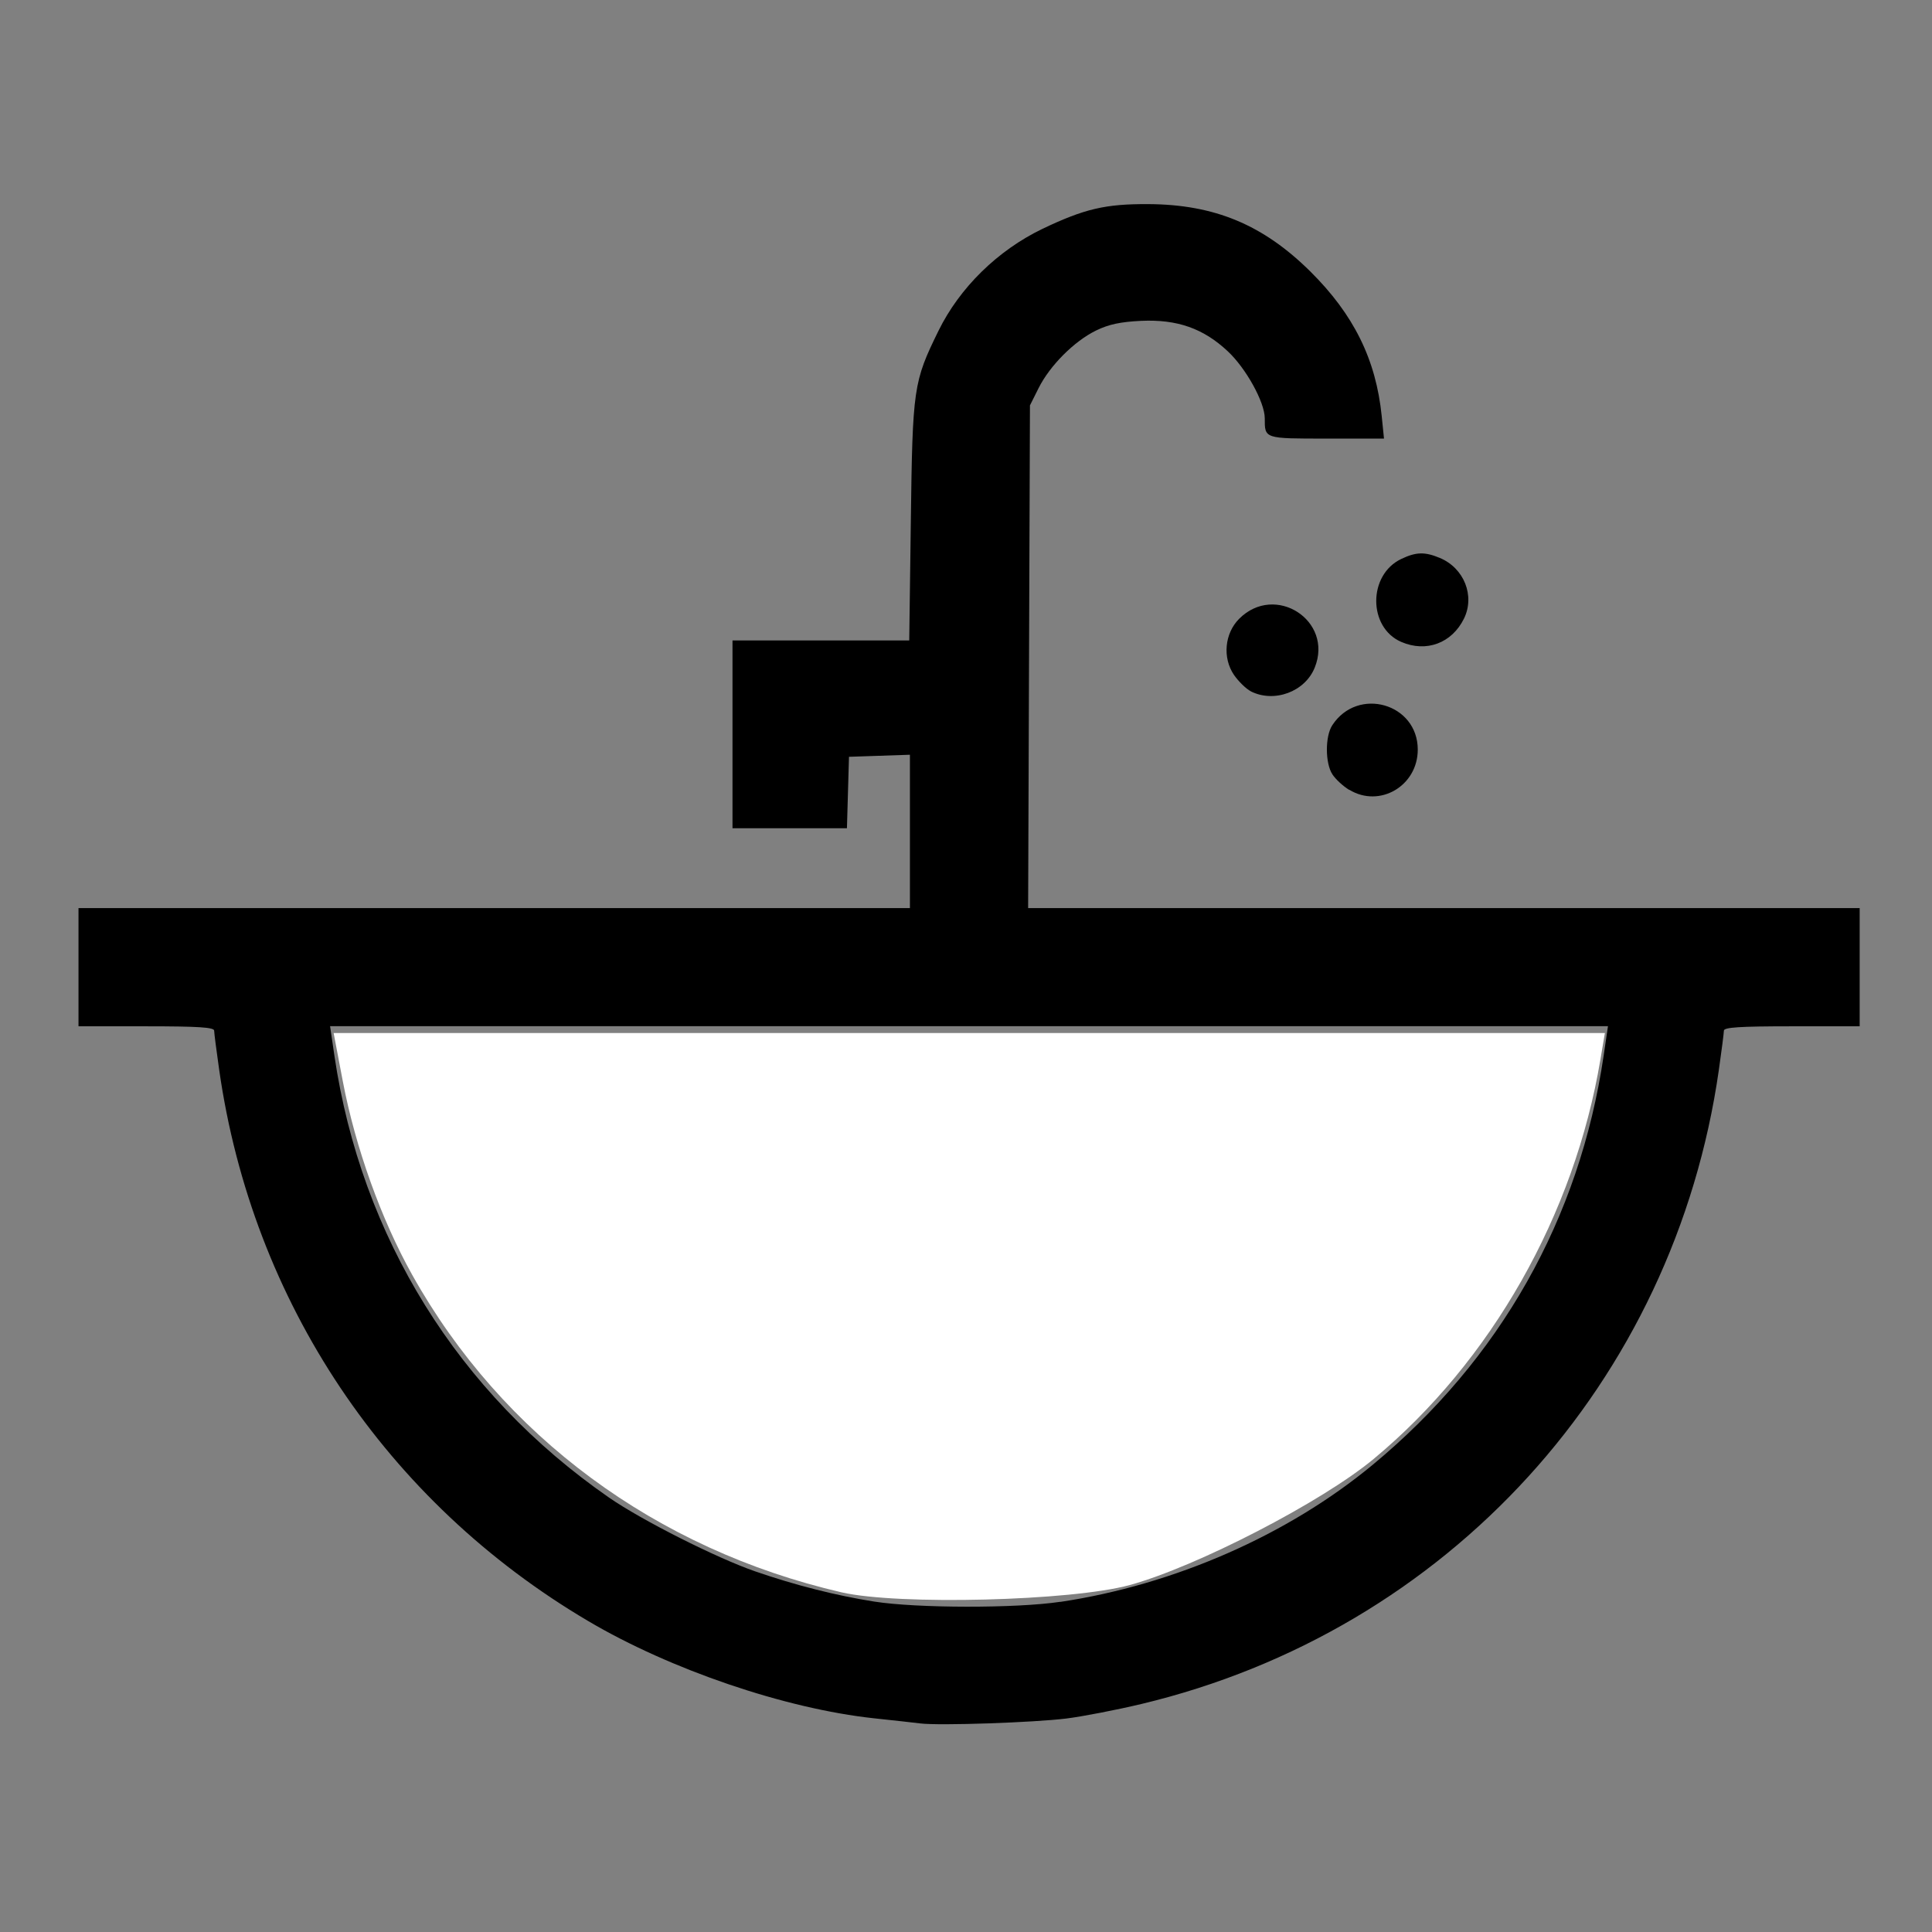<?xml version="1.0" encoding="UTF-8" standalone="no"?>
<!-- Created with Inkscape (http://www.inkscape.org/) -->

<svg
   xmlns:dc="http://purl.org/dc/elements/1.1/"
   xmlns:cc="http://creativecommons.org/ns#"
   xmlns:rdf="http://www.w3.org/1999/02/22-rdf-syntax-ns#"
   xmlns:svg="http://www.w3.org/2000/svg"
   xmlns="http://www.w3.org/2000/svg"
   xmlns:sodipodi="http://sodipodi.sourceforge.net/DTD/sodipodi-0.dtd"
   xmlns:inkscape="http://www.inkscape.org/namespaces/inkscape"
   width="64"
   height="64"
   viewBox="0 0 16.933 16.933"
   version="1.1"
   id="svg8"
   inkscape:version="0.92.5 (2060ec1f9f, 2020-04-08)"
   sodipodi:docname="sink_wash_64x64.svg">
  <rect x="0" y="0" width="16.933" height="16.933" fill="#808080" stroke="none"/>
  <defs
     id="defs2" />
  <sodipodi:namedview
     id="base"
     pagecolor="#ffffff"
     bordercolor="#666666"
     borderopacity="1.0"
     inkscape:pageopacity="0.0"
     inkscape:pageshadow="2"
     inkscape:zoom="3.959798"
     inkscape:cx="9.8551315"
     inkscape:cy="-11.847677"
     inkscape:document-units="mm"
     inkscape:current-layer="layer1"
     showgrid="false"
     units="px"
     inkscape:window-width="1208"
     inkscape:window-height="987"
     inkscape:window-x="1992"
     inkscape:window-y="0"
     inkscape:window-maximized="1"
     showguides="false" />
  <g
     inkscape:label="Layer 1"
     inkscape:groupmode="layer"
     id="layer1"
     transform="translate(0,-280.067)">
    <path
       style="fill:#000000;stroke-width:0.03"
       d="m 8.066,295.172 c -0.059,-0.008 -0.241,-0.027 -0.406,-0.045 -0.778,-0.084 -1.783,-0.426 -2.506,-0.853 -1.77,-1.045 -2.943,-2.798 -3.233,-4.831 -0.024,-0.168 -0.044,-0.322 -0.044,-0.343 -4.26e-4,-0.029 -0.14,-0.038 -0.595,-0.038 H 0.688 v -0.518 -0.518 H 4.331 7.975 v -0.672 -0.672 l -0.267,0.009 -0.267,0.009 -0.009,0.313 -0.009,0.313 H 6.922 6.42 v -0.823 -0.823 H 7.195 7.969 l 0.014,-1.044 c 0.015,-1.172 0.023,-1.222 0.242,-1.669 0.186,-0.379 0.519,-0.705 0.911,-0.894 0.369,-0.176 0.552,-0.219 0.928,-0.217 0.581,0.003 1.007,0.181 1.421,0.591 0.38,0.377 0.575,0.771 0.625,1.267 l 0.02,0.197 h -0.504 c -0.548,0 -0.541,0.002 -0.541,-0.178 -3e-5,-0.141 -0.165,-0.439 -0.325,-0.588 -0.214,-0.2 -0.442,-0.28 -0.758,-0.266 -0.181,0.009 -0.283,0.03 -0.396,0.085 -0.192,0.094 -0.404,0.307 -0.503,0.504 l -0.076,0.152 -0.008,2.203 -0.008,2.203 h 3.644 3.644 v 0.518 0.518 h -0.595 c -0.455,0 -0.595,0.009 -0.595,0.038 -3.12e-4,0.021 -0.02,0.175 -0.044,0.343 -0.391,2.738 -2.375,4.917 -5.063,5.559 -0.218,0.052 -0.513,0.109 -0.656,0.127 -0.283,0.035 -1.11,0.064 -1.281,0.043 z m 1.226,-1.065 c 1.001,-0.15 1.995,-0.586 2.738,-1.201 1.118,-0.925 1.814,-2.156 2.025,-3.586 l 0.038,-0.259 H 8.493 2.893 l 0.038,0.259 c 0.235,1.59 1.084,2.955 2.406,3.872 0.287,0.199 0.943,0.53 1.281,0.647 0.353,0.122 0.708,0.212 1.044,0.265 0.375,0.059 1.246,0.06 1.631,0.002 z m 2.533,-7.117 c -0.054,-0.033 -0.12,-0.094 -0.147,-0.136 -0.064,-0.097 -0.065,-0.334 -0.001,-0.431 0.223,-0.341 0.749,-0.191 0.749,0.214 0,0.318 -0.334,0.514 -0.6,0.352 z m -0.862,-0.864 c -0.041,-0.021 -0.108,-0.086 -0.148,-0.144 -0.102,-0.15 -0.082,-0.364 0.046,-0.492 0.315,-0.315 0.828,0.016 0.662,0.428 -0.085,0.212 -0.355,0.312 -0.561,0.208 z m 1.318,-0.433 c -0.292,-0.127 -0.292,-0.588 4.03e-4,-0.727 0.13,-0.062 0.206,-0.064 0.338,-0.009 0.213,0.089 0.309,0.332 0.212,0.531 -0.106,0.216 -0.331,0.3 -0.55,0.205 z"
       id="path2259"
       inkscape:connector-curvature="0" />
    <path
       style="fill:#ffffff;stroke-width:0.002;stroke-miterlimit:4;stroke-dasharray:none"
       d="m 7.376,294.023 c -1.627,-0.376 -2.974,-1.371 -3.763,-2.782 -0.271,-0.484 -0.498,-1.117 -0.608,-1.695 l -0.081,-0.425 h 5.571 5.571 l -0.039,0.231 c -0.228,1.362 -0.957,2.647 -1.989,3.503 -0.454,0.377 -1.55,0.943 -2.136,1.104 -0.511,0.14 -2.03,0.178 -2.526,0.064 z"
       id="path2261"
       inkscape:connector-curvature="0" />
  </g>
</svg>
